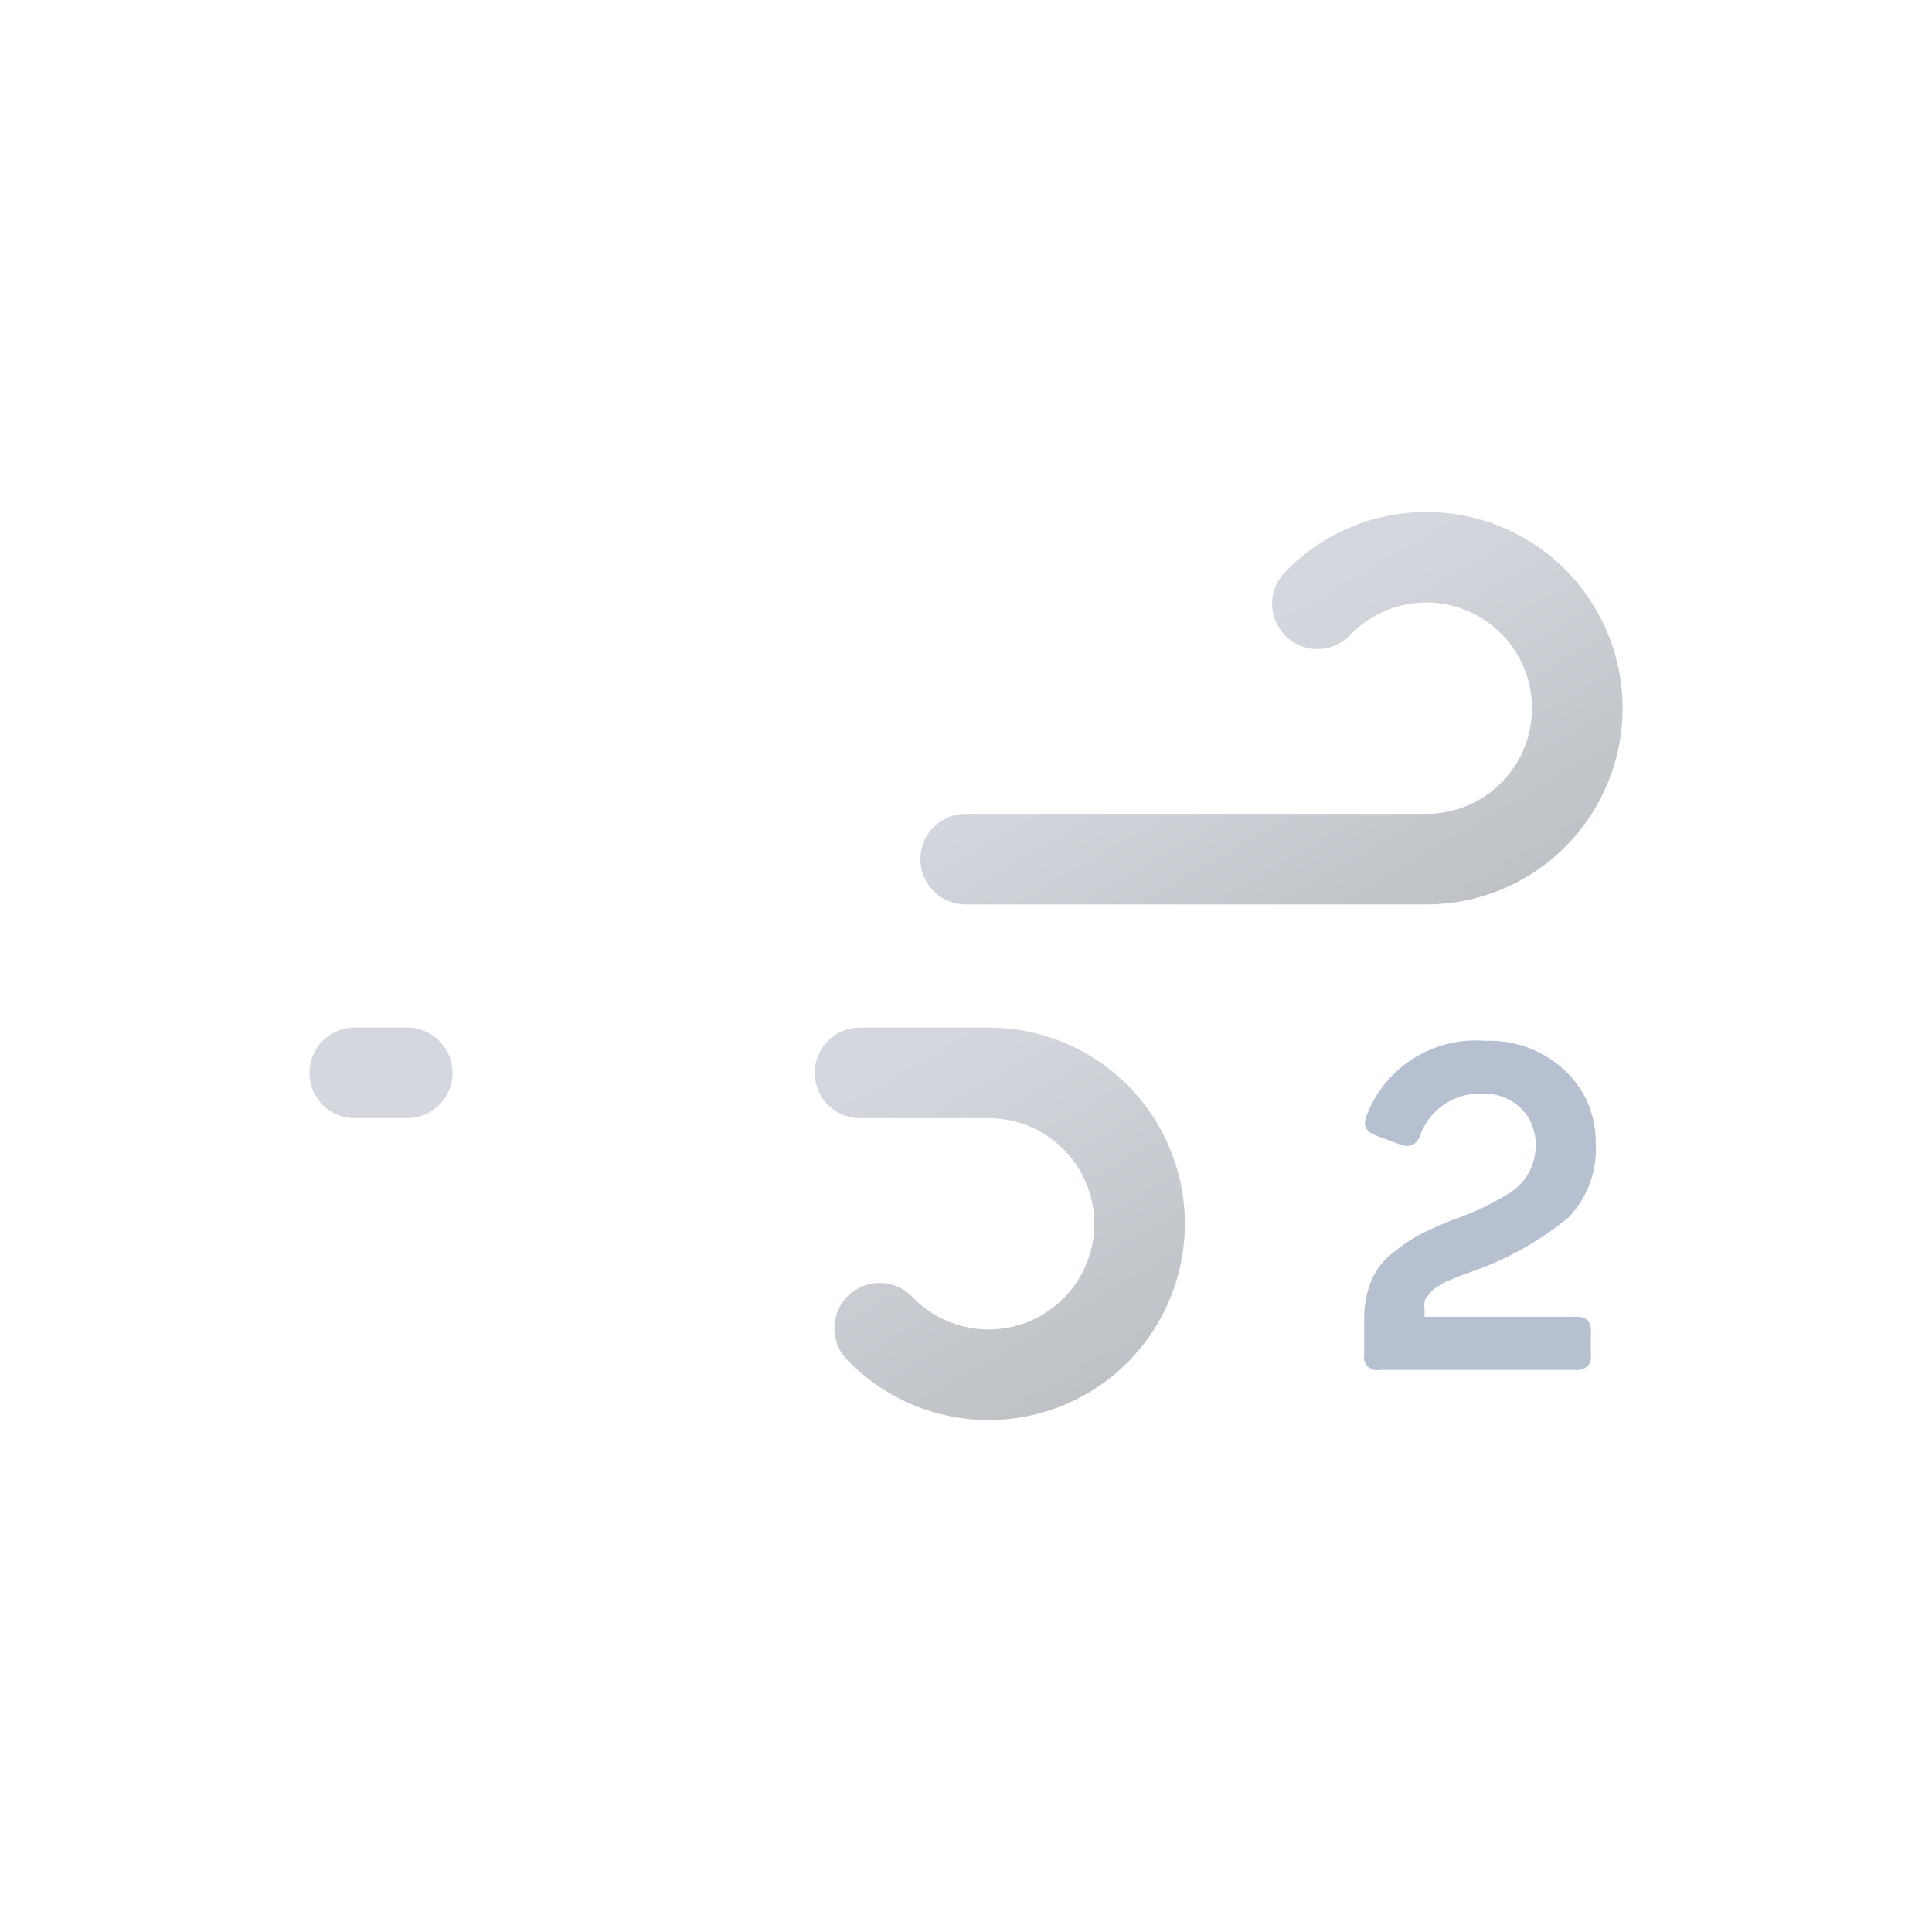 <svg xmlns="http://www.w3.org/2000/svg" xmlns:xlink="http://www.w3.org/1999/xlink" viewBox="0 0 64 64"><defs><linearGradient id="a" x1="27.56" x2="38.27" y1="17.64" y2="36.19" gradientUnits="userSpaceOnUse"><stop offset="0" stop-color="#d4d7dd"></stop><stop offset=".45" stop-color="#d4d7dd"></stop><stop offset="1" stop-color="#bec1c6"></stop></linearGradient><linearGradient id="b" x1="19.96" x2="31.37" y1="29.03" y2="48.8" xlink:href="#a"></linearGradient></defs><path fill="none" stroke="url(#a)" stroke-dasharray="35 22" stroke-linecap="round" stroke-miterlimit="10" stroke-width="3" d="M43.64 20a5 5 0 113.61 8.46h-35.5"><animate attributeName="stroke-dashoffset" dur="2s" repeatCount="indefinite" values="-57; 57"></animate></path><path fill="none" stroke="url(#b)" stroke-dasharray="24 15" stroke-linecap="round" stroke-miterlimit="10" stroke-width="3" d="M29.14 44a5 5 0 103.61-8.46h-21"><animate attributeName="stroke-dashoffset" begin="-.5s" dur="2s" repeatCount="indefinite" values="-39; 39"></animate></path><path fill="#B6C0D0" d="M49.21 34.48a3.64 3.64 0 012.65 1 3.23 3.23 0 011 2.37 3.29 3.29 0 01-.9 2.48 10.49 10.49 0 01-3.28 1.82l-.22.08-.23.09-.22.09a.92.92 0 00-.23.12l-.19.11a1 1 0 00-.18.15l-.13.16a.34.34 0 00-.09.19.76.76 0 000 .21v.27h5a.58.58 0 01.4.11.55.55 0 01.11.4v.74a.51.51 0 01-.11.39.53.53 0 01-.4.12H45.7a.43.43 0 01-.51-.51v-1.15a3.33 3.33 0 01.23-1.28 2.32 2.32 0 01.71-.93 5.73 5.73 0 01.9-.61c.28-.15.65-.31 1.11-.5a8.51 8.51 0 001.94-.93 1.84 1.84 0 00.79-1.55 1.66 1.66 0 00-.48-1.2 1.74 1.74 0 00-1.26-.49 2.09 2.09 0 00-2.07 1.34.64.64 0 01-.25.35.54.54 0 01-.41 0l-.81-.3c-.34-.13-.45-.34-.33-.64a3.87 3.87 0 013.95-2.5z"></path></svg>